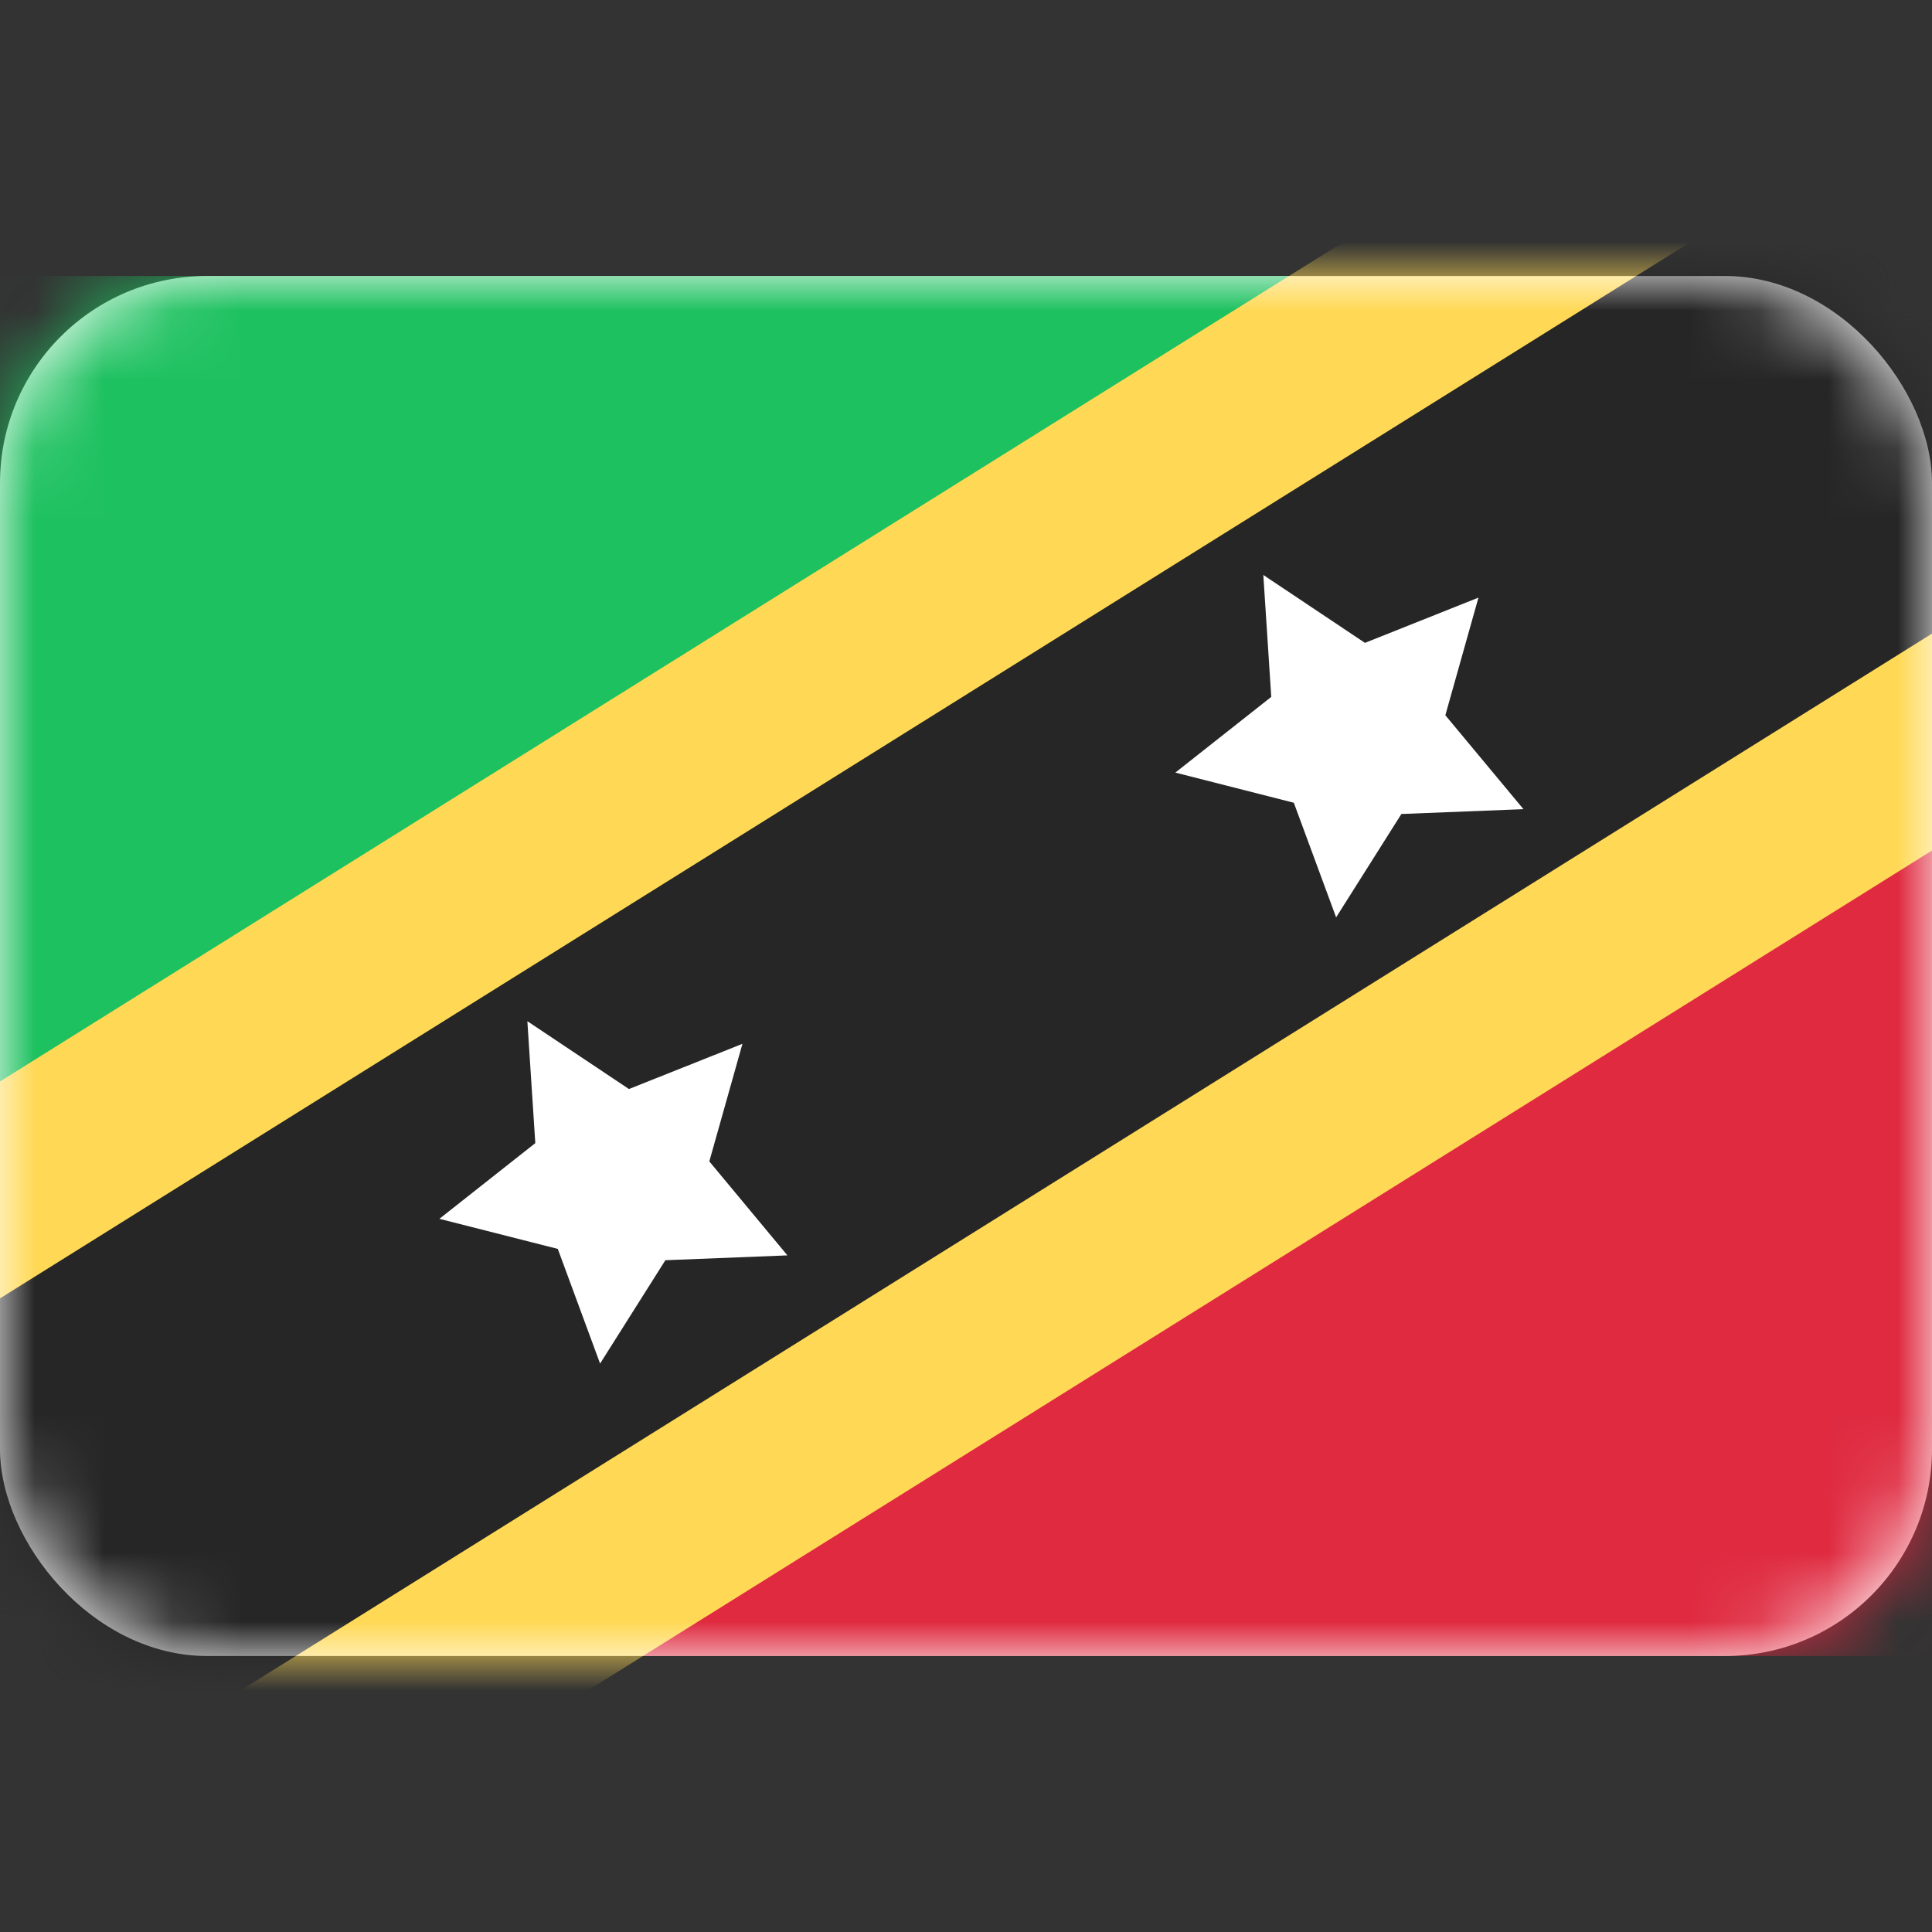 <svg xmlns="http://www.w3.org/2000/svg" fill="none" viewBox="0 0 28 28" focusable="false"><rect x="0" y="0" width="28" height="28" fill="#333333" stroke="none"/><rect width="28" height="20" y="4" fill="#fff" rx="3"/><mask id="Saint_Kitts_and_Nevis_svg__a" width="28" height="20" x="0" y="4" maskUnits="userSpaceOnUse" style="mask-type:luminance"><rect width="28" height="20" y="4" fill="#fff" rx="3"/></mask><g fill-rule="evenodd" clip-rule="evenodd" mask="url(#Saint_Kitts_and_Nevis_svg__a)"><path fill="#1ec160" d="M0 17.333 28 4H0z"/><path fill="#df2a40" d="M0 24h28V10.667z"/><path fill="#ffd956" d="m.784 29.333 32.791-20.49-6.359-10.176-32.791 20.49z"/><path fill="#262626" d="m-.63 27.072 32.792-20.49L28.629.928l-32.791 20.49z"/><path fill="#fff" d="m20.31 11.797-.946 1.498-.613-1.661-1.717-.437 1.39-1.097-.115-1.767 1.473.984 1.645-.656-.48 1.705 1.132 1.361zM9.643 18.264l-.946 1.498-.613-1.662-1.716-.436 1.39-1.097-.115-1.767 1.472.983 1.645-.655-.48 1.704 1.132 1.362z"/></g></svg>